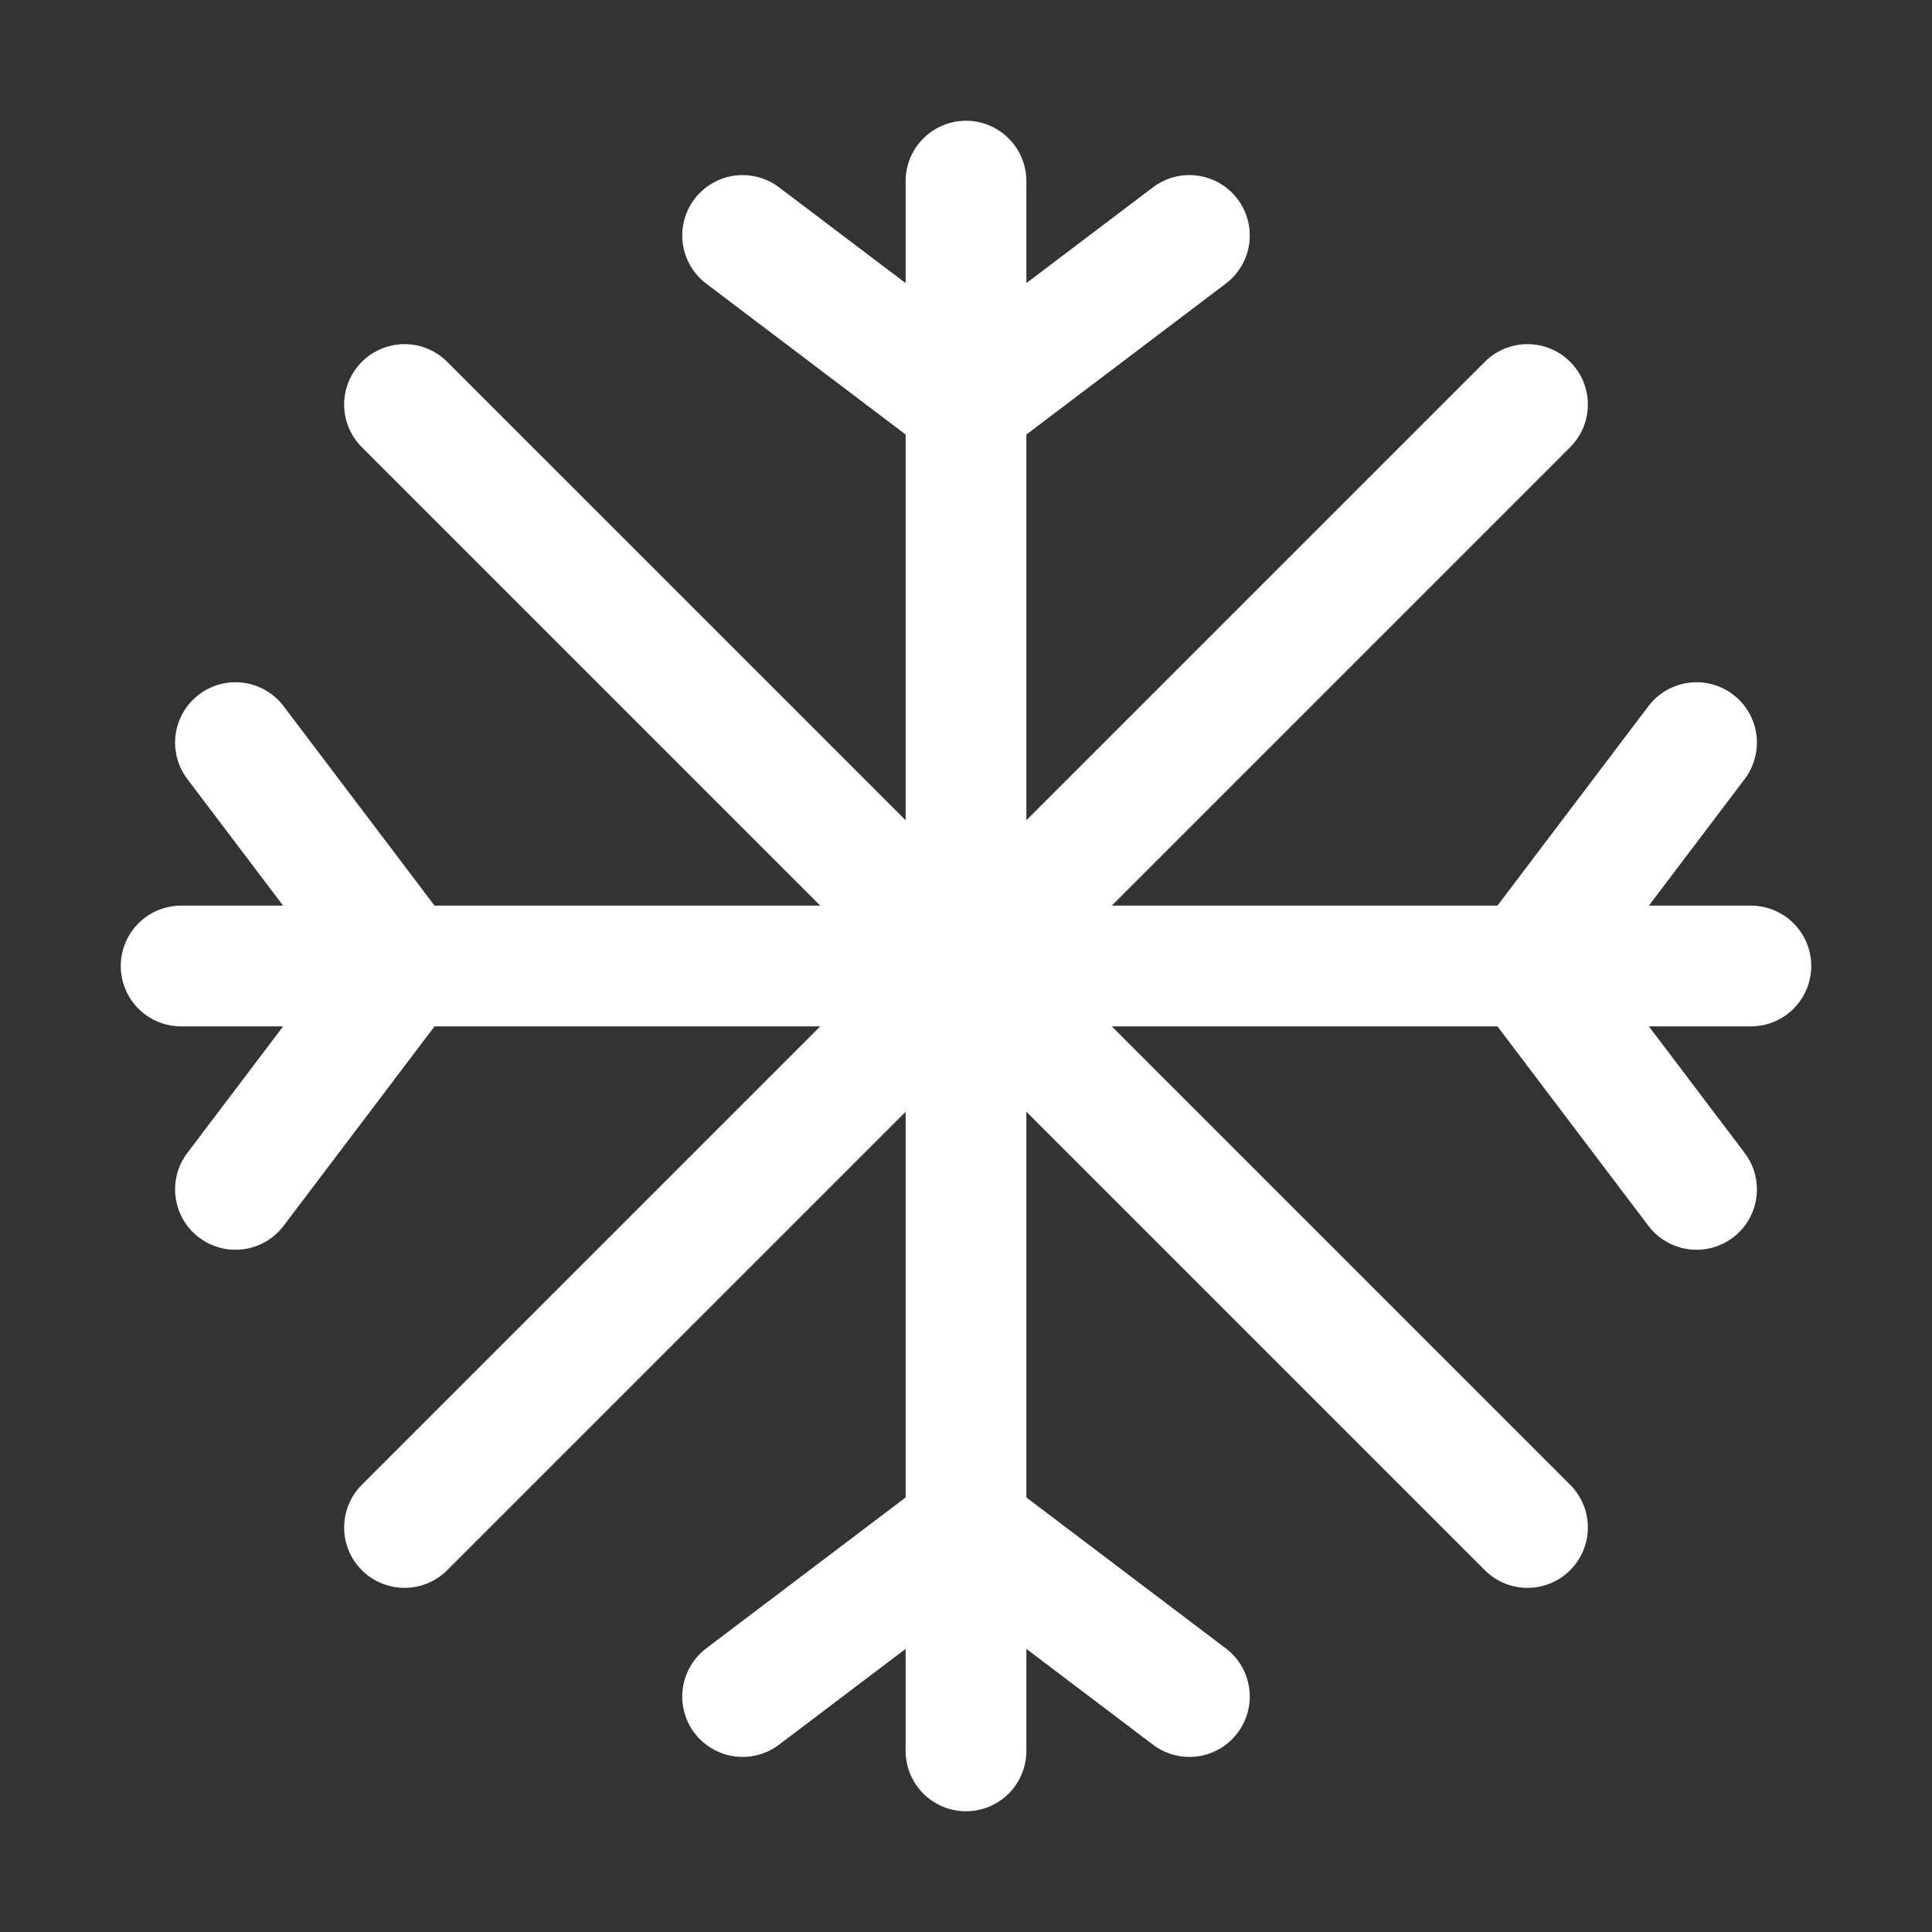 <?xml version="1.0" encoding="utf-8"?>
<!-- Generator: Adobe Illustrator 25.0.1, SVG Export Plug-In . SVG Version: 6.00 Build 0)  -->
<svg version="1.1" id="Layer_1" xmlns="http://www.w3.org/2000/svg" xmlns:xlink="http://www.w3.org/1999/xlink" x="0px" y="0px"
	 viewBox="0 0 32 32" style="enable-background:new 0 0 32 32;" xml:space="preserve">
<rect x="0" y="0" width="32" height="32" fill="#333333" stroke="none"/>
<style type="text/css">
	.st0{fill:none;stroke:#FFFFFF;stroke-width:2;stroke-linecap:round;}
	.st1{fill-rule:evenodd;clip-rule:evenodd;fill:#979797;stroke:#FFFFFF;}
</style>
<desc></desc>
<g id="Snow">
	<g id="Group" transform="translate(3, 3)">
		<g>
			<path id="Path-12" class="st0" d="M9.3,0.9L13,3.7l3.7-2.8 M25.1,9.3L22.3,13l2.8,3.7 M16.7,25.1L13,22.3l-3.7,2.8 M0.9,16.7
				L3.7,13L0.9,9.3"/>
			<circle id="Oval-9" class="st1" cx="13" cy="13" r="1.9"/>
			<path id="Path-13" class="st0" d="M13,0v26"/>
			<path id="Path-14" class="st0" d="M0,13h26"/>
			<path id="Path-16" class="st0" d="M3.7,3.7l18.6,18.6"/>
			<path id="Path-17" class="st0" d="M3.7,22.3L22.3,3.7"/>
		</g>
	</g>
</g>
</svg>
